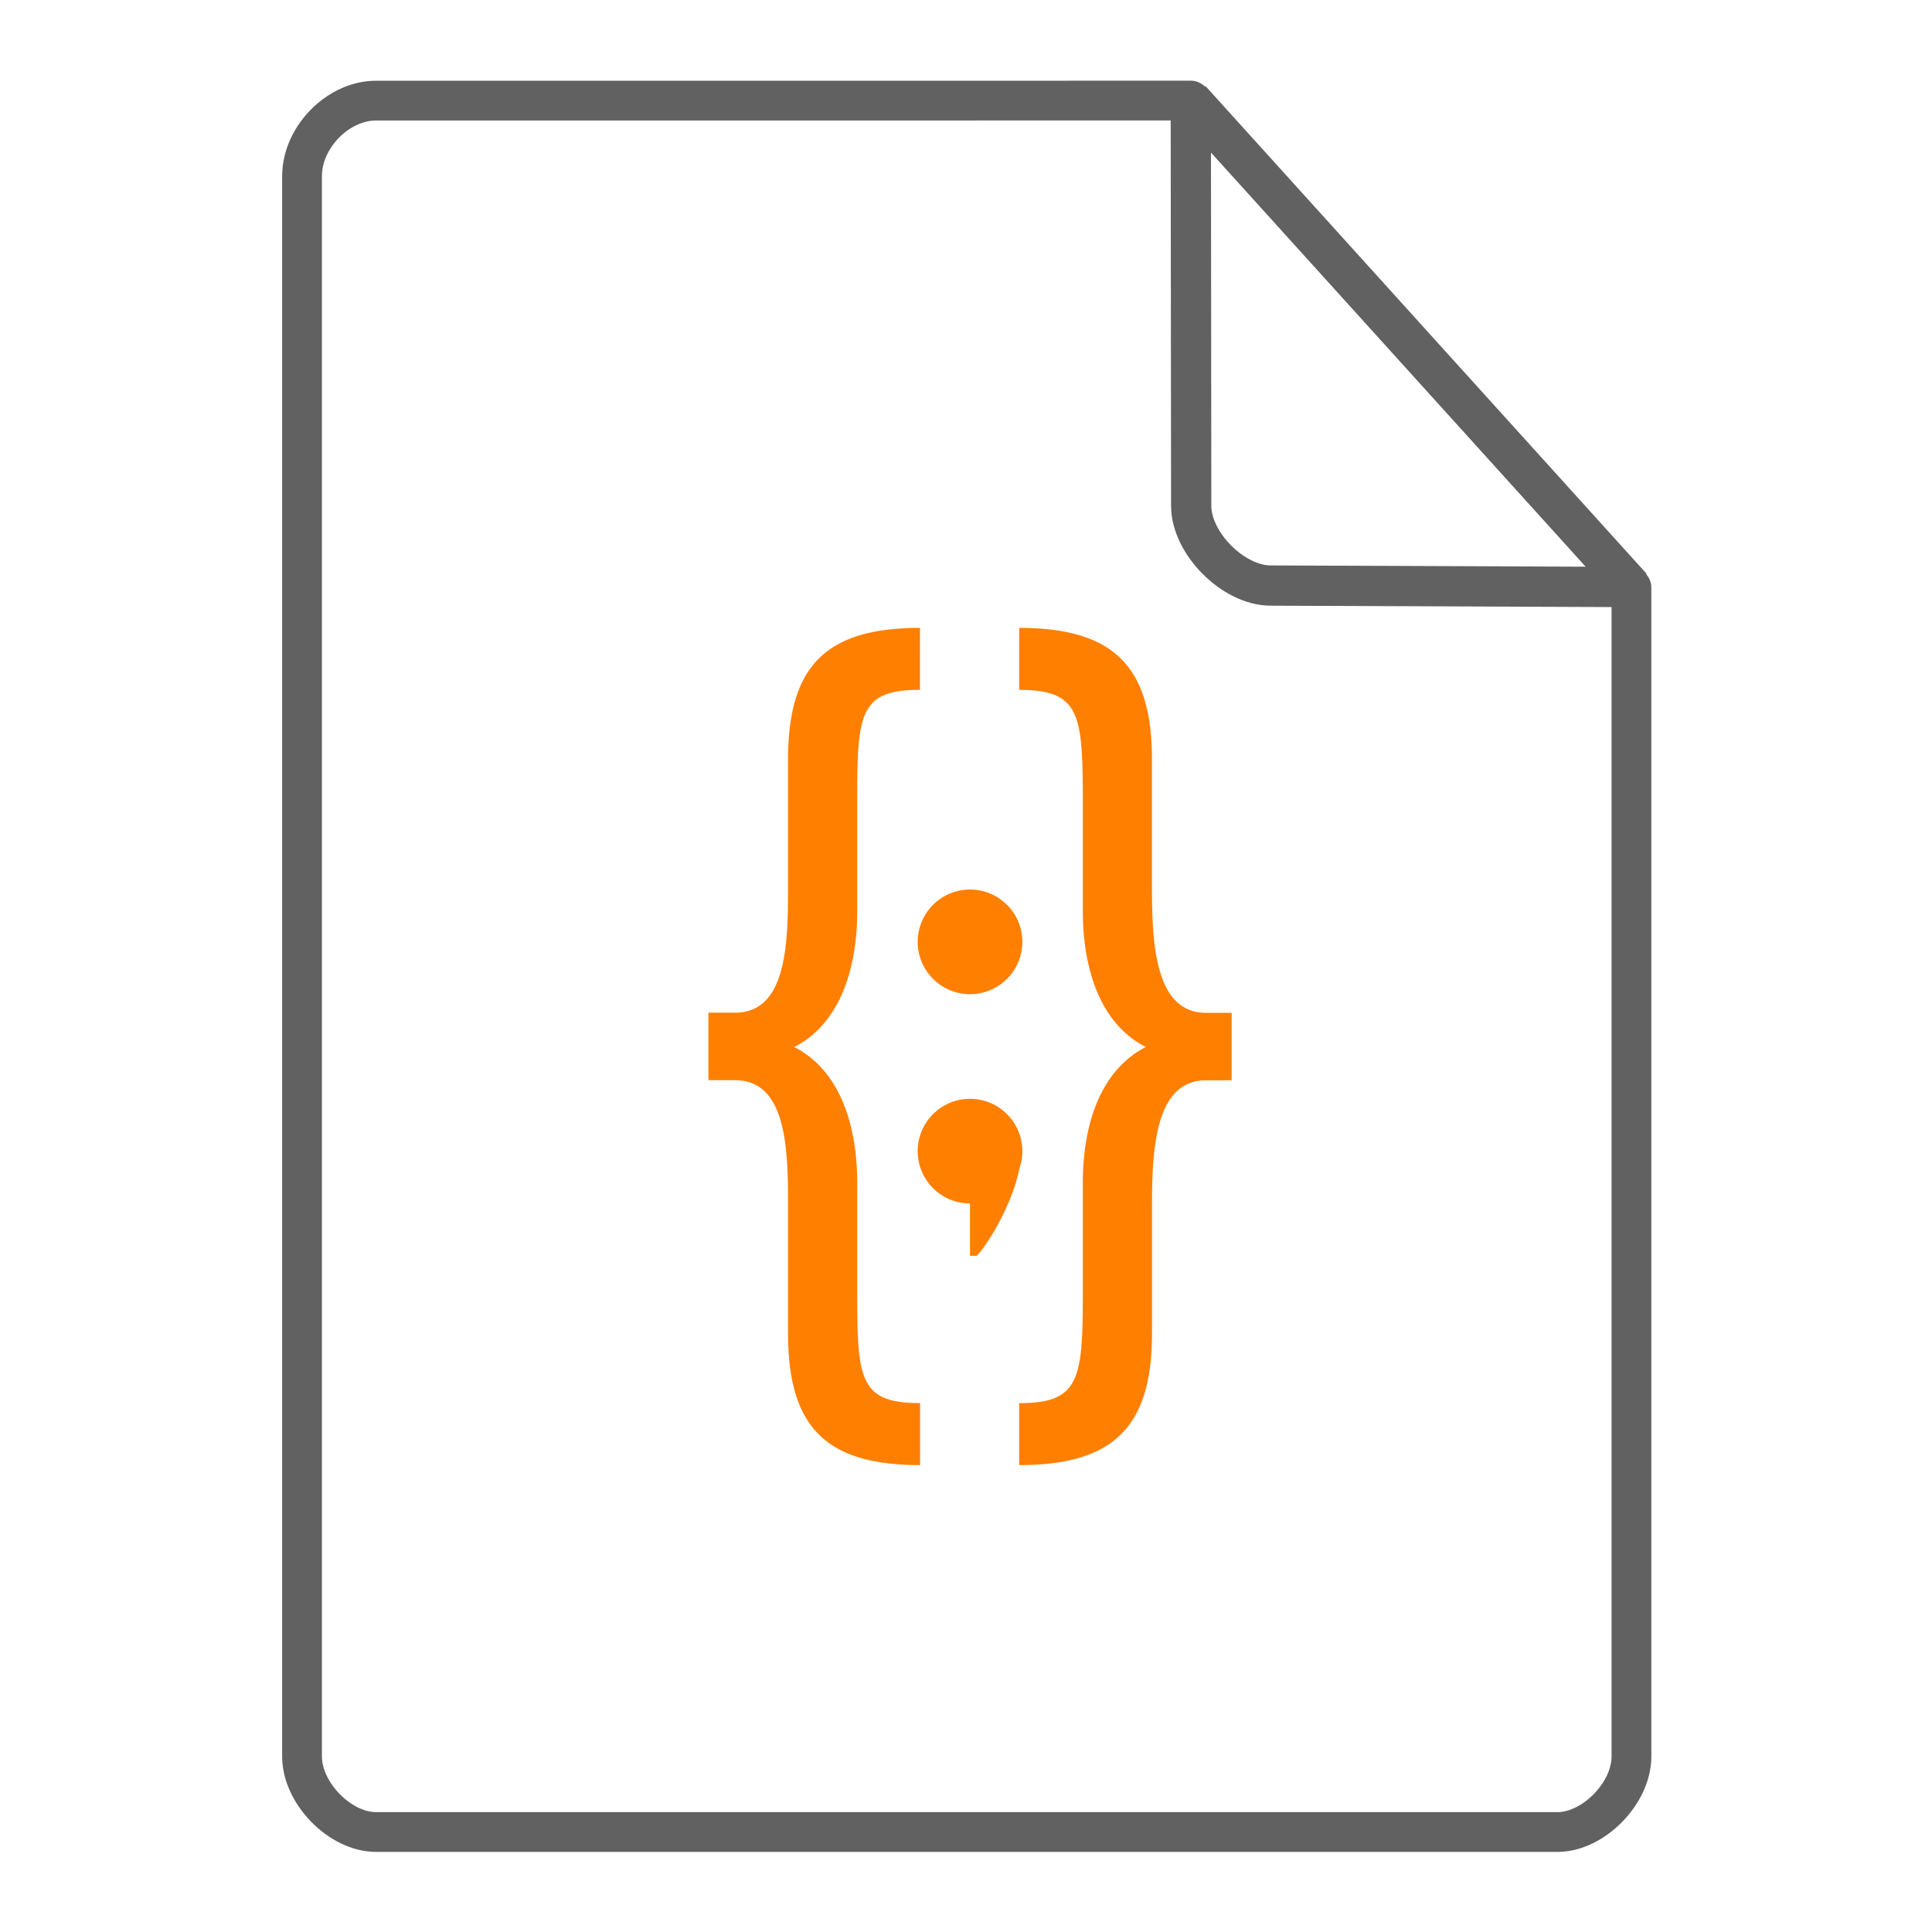 <svg height="48" width="48" xmlns="http://www.w3.org/2000/svg"><path style="line-height:125%;-inkscape-font-specification:oxygen" d="M22.858 15.6c-2.31 0-3.278.918-3.278 3.263v3.172c0 1.448-.044 3.125-1.32 3.125h-.66v1.677h.66c1.276 0 1.32 1.677 1.32 3.125v3.174c0 2.345.968 3.263 3.279 3.263v-1.54c-1.541 0-1.562-.62-1.562-2.873v-2.619c0-1.08-.266-2.688-1.564-3.354 1.298-.667 1.564-2.276 1.564-3.357v-2.642c0-2.253.021-2.875 1.56-2.875V15.6zm2.463 0v1.54c1.54 0 1.582.62 1.582 2.872v2.644c0 1.08.266 2.691 1.564 3.357-1.298.666-1.564 2.274-1.564 3.354v2.62c0 2.252-.042 2.874-1.582 2.874V36.4c2.31 0 3.3-.918 3.3-3.263v-3.172c0-1.448.087-3.125 1.342-3.125h.637v-1.677h-.637c-1.255 0-1.343-1.677-1.343-3.125v-3.175c0-2.345-.988-3.263-3.3-3.263zM24.1 22.1a1.3 1.3 0 0 0-1.3 1.3 1.3 1.3 0 0 0 1.3 1.3 1.3 1.3 0 0 0 1.3-1.3 1.3 1.3 0 0 0-1.3-1.3zm0 5.2a1.3 1.3 0 0 0-1.3 1.3 1.3 1.3 0 0 0 1.3 1.3v1.3h.169c.31-.334.893-1.313 1.06-2.179a1.3 1.3 0 0 0 .071-.38 1.3 1.3 0 0 0 0-.041 1.3 1.3 0 0 0-1.3-1.3z" font-weight="400" font-family="oxygen" letter-spacing="0" word-spacing="0" fill="#FF7F00"/><g fill="none" stroke="#616161" stroke-linecap="round"><path d="M7.504 43.64c0 .912.946 1.876 1.838 1.876h29.353c.892 0 1.838-.964 1.838-1.875m0 0V14.599l-10.948-12.1L9.342 2.5c-.946 0-1.838.912-1.838 1.876V43.64" stroke-width=".988" stroke-linejoin="round"/><path d="M29.585 2.48l10.948 12.104-8.968-.036c-.927-.003-1.97-1.053-1.97-1.98z" stroke-linejoin="bevel"/></g></svg>